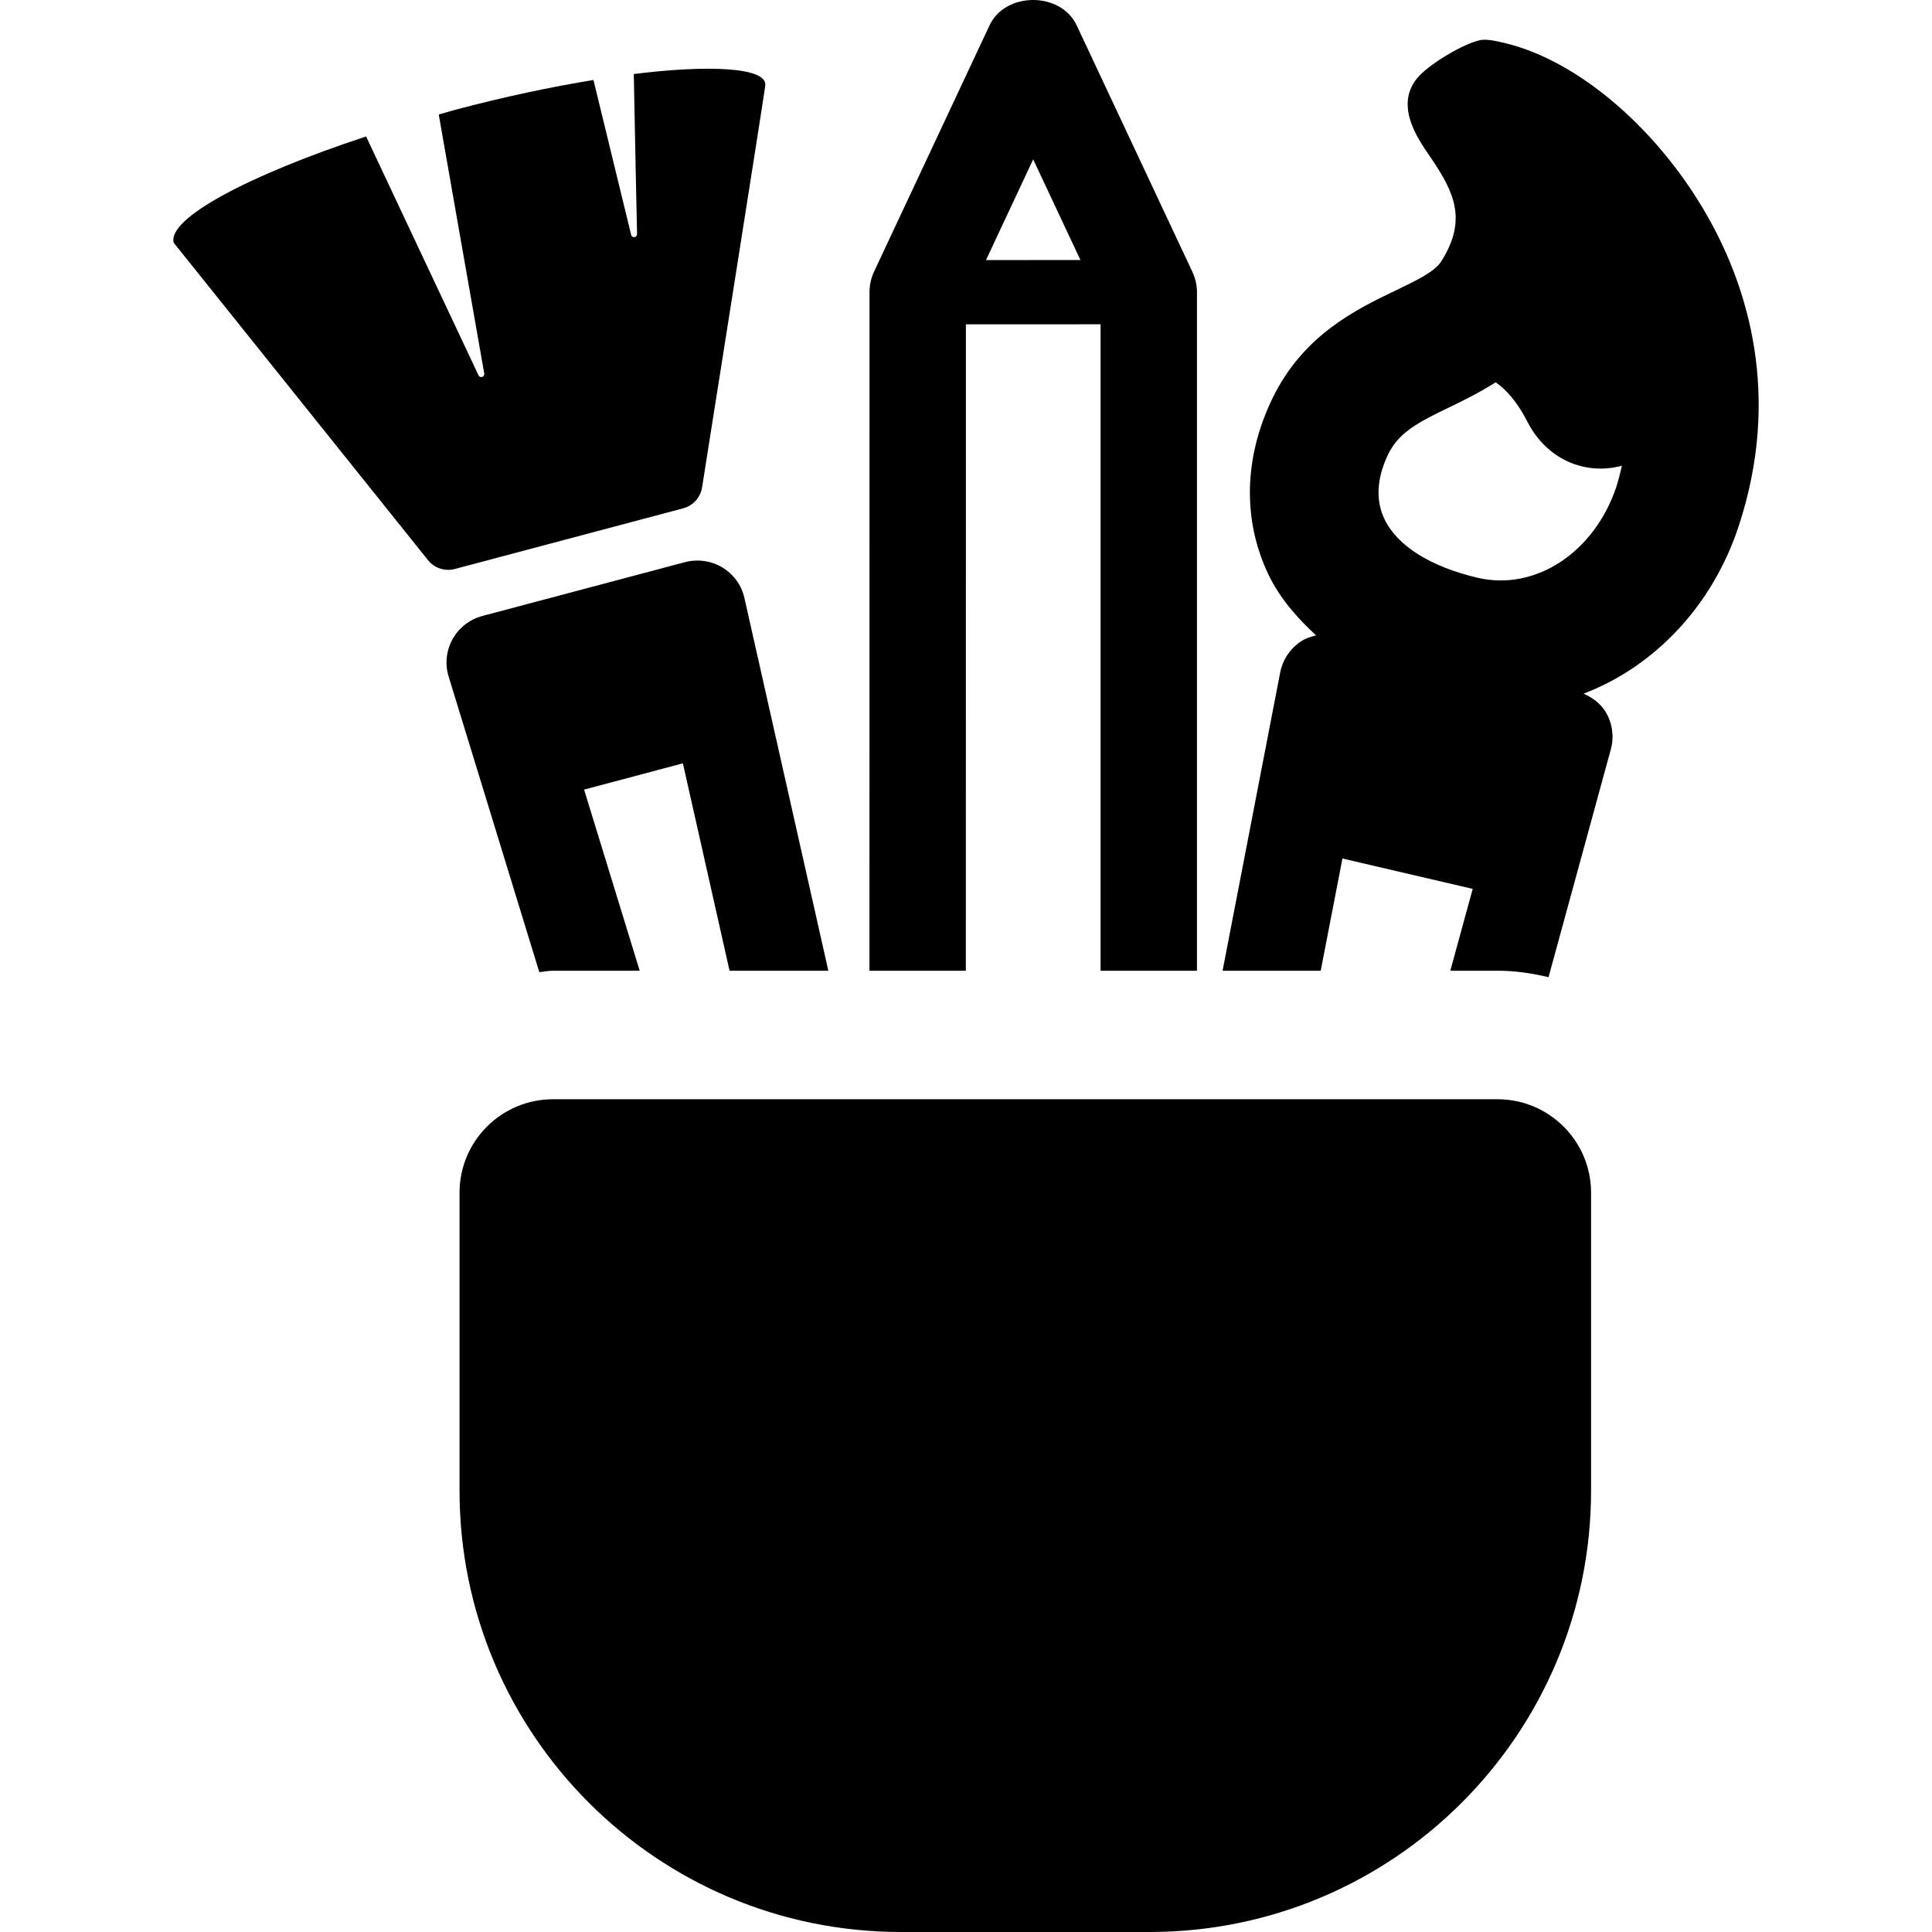 <?xml version="1.0" encoding="iso-8859-1"?>
<!-- Generator: Adobe Illustrator 18.0.0, SVG Export Plug-In . SVG Version: 6.00 Build 0)  -->
<!DOCTYPE svg PUBLIC "-//W3C//DTD SVG 1.1//EN" "http://www.w3.org/Graphics/SVG/1.1/DTD/svg11.dtd">
<svg version="1.1" id="Capa_1" xmlns="http://www.w3.org/2000/svg" xmlns:xlink="http://www.w3.org/1999/xlink" x="0px" y="0px"
	 viewBox="0 0 492.677 492.677" style="enable-background:new 0 0 492.677 492.677;" xml:space="preserve">
<g>
	<path d="M246.316,82.71l34.34-0.015v164.849h24.582V74.501c0-1.809-0.418-3.584-1.186-5.215L274.574,6.487
		c-4.049-8.658-18.21-8.641-22.242,0l-29.446,62.799c-0.768,1.631-1.154,3.406-1.154,5.215l-0.015,173.043h24.579L246.316,82.71z
		 M263.47,40.638l12.048,25.667l-24.084,0.018L263.47,40.638z"/>
	<path d="M141.031,247.544h22.097l-14.178-46.185l25.19-6.706l11.904,52.891h25.19l-21.396-95.029
		c-0.719-3.248-2.768-6.08-5.618-7.805c-2.844-1.717-6.305-2.195-9.519-1.363l-51.692,13.73c-3.232,0.849-5.968,2.994-7.6,5.906
		c-1.618,2.928-1.986,6.383-0.993,9.57l23.109,75.344C138.707,247.813,139.83,247.544,141.031,247.544z"/>
	<path d="M174.202,129.632c2.53-0.671,4.417-2.768,4.835-5.361c0,0,15.803-99.789,16.116-102.451
		c0.55-4.672-14.39-5.332-33.531-2.945l0.48,24.293l0.355,16.531c0,0.385-0.287,0.718-0.674,0.769
		c-0.382,0.063-0.751-0.192-0.831-0.577l-3.631-14.912l-5.986-24.582c-10.741,1.758-22.647,4.256-35.288,7.617
		c-1.438,0.384-2.751,0.801-4.162,1.184l4.93,28.102l6.674,37.959c0.063,0.385-0.162,0.752-0.53,0.864
		c-0.35,0.112-0.768-0.046-0.926-0.4L105.23,60.032L93.356,34.798C63.43,44.653,42.658,55.695,44.289,61.874l0.018,0.017h-0.018
		l64.846,80.943c1.631,2.05,4.319,2.929,6.849,2.26L174.202,129.632z"/>
	<path d="M435.757,55.727c-12.48-22.324-33.071-40.339-52.243-44.803c-2.019-0.479-4.478-1.046-6.136-0.675
		c-4.342,0.972-12.278,5.784-15.361,8.993c-7.311,7.609,0.481,17.411,3.075,21.3c5.55,8.288,9.248,15.476,2.4,26.164
		c-1.668,2.609-6.305,4.835-11.654,7.394c-9.919,4.771-23.522,11.298-31.365,27.51c-7.28,15.058-7.649,30.979-1.024,44.873
		c2.818,5.89,7.154,10.943,12.161,15.539c-1.313,0.32-2.607,0.738-3.775,1.49c-2.786,1.807-4.737,4.686-5.375,7.967l-14.692,76.064
		h25.028l5.537-28.615l33.221,7.746l-5.712,20.869h12.049c4.485,0,8.805,0.654,12.998,1.648l15.873-58.062
		c0.899-3.231,0.417-6.673-1.281-9.539c-1.312-2.174-3.357-3.679-5.649-4.702c17.878-6.815,32.649-22.103,39.418-42.328
		C454.547,100.683,445.425,72.996,435.757,55.727z M412.172,124.173c-5.573,16.615-20.534,26.6-35.306,23.176
		c-12.099-2.834-20.56-8.145-23.828-14.995c-2.894-6.032-1.07-12.293,0.944-16.485c2.723-5.615,7.617-8.176,16.035-12.211
		c3.568-1.713,7.523-3.71,11.396-6.176c2.657,1.874,5.425,4.863,8.05,10.002c5.055,9.874,14.915,13.761,24.147,11.281
		C413.16,120.558,412.778,122.335,412.172,124.173z"/>
	<path d="M381.89,280.319H141.031c-13.172,0-23.846,10.672-23.846,23.842V380.1c0,62.168,50.393,112.576,112.583,112.576h63.372
		c62.185,0,112.596-50.408,112.596-112.576v-75.939C405.736,290.991,395.049,280.319,381.89,280.319z"/>
</g>
<g>
</g>
<g>
</g>
<g>
</g>
<g>
</g>
<g>
</g>
<g>
</g>
<g>
</g>
<g>
</g>
<g>
</g>
<g>
</g>
<g>
</g>
<g>
</g>
<g>
</g>
<g>
</g>
<g>
</g>
</svg>
